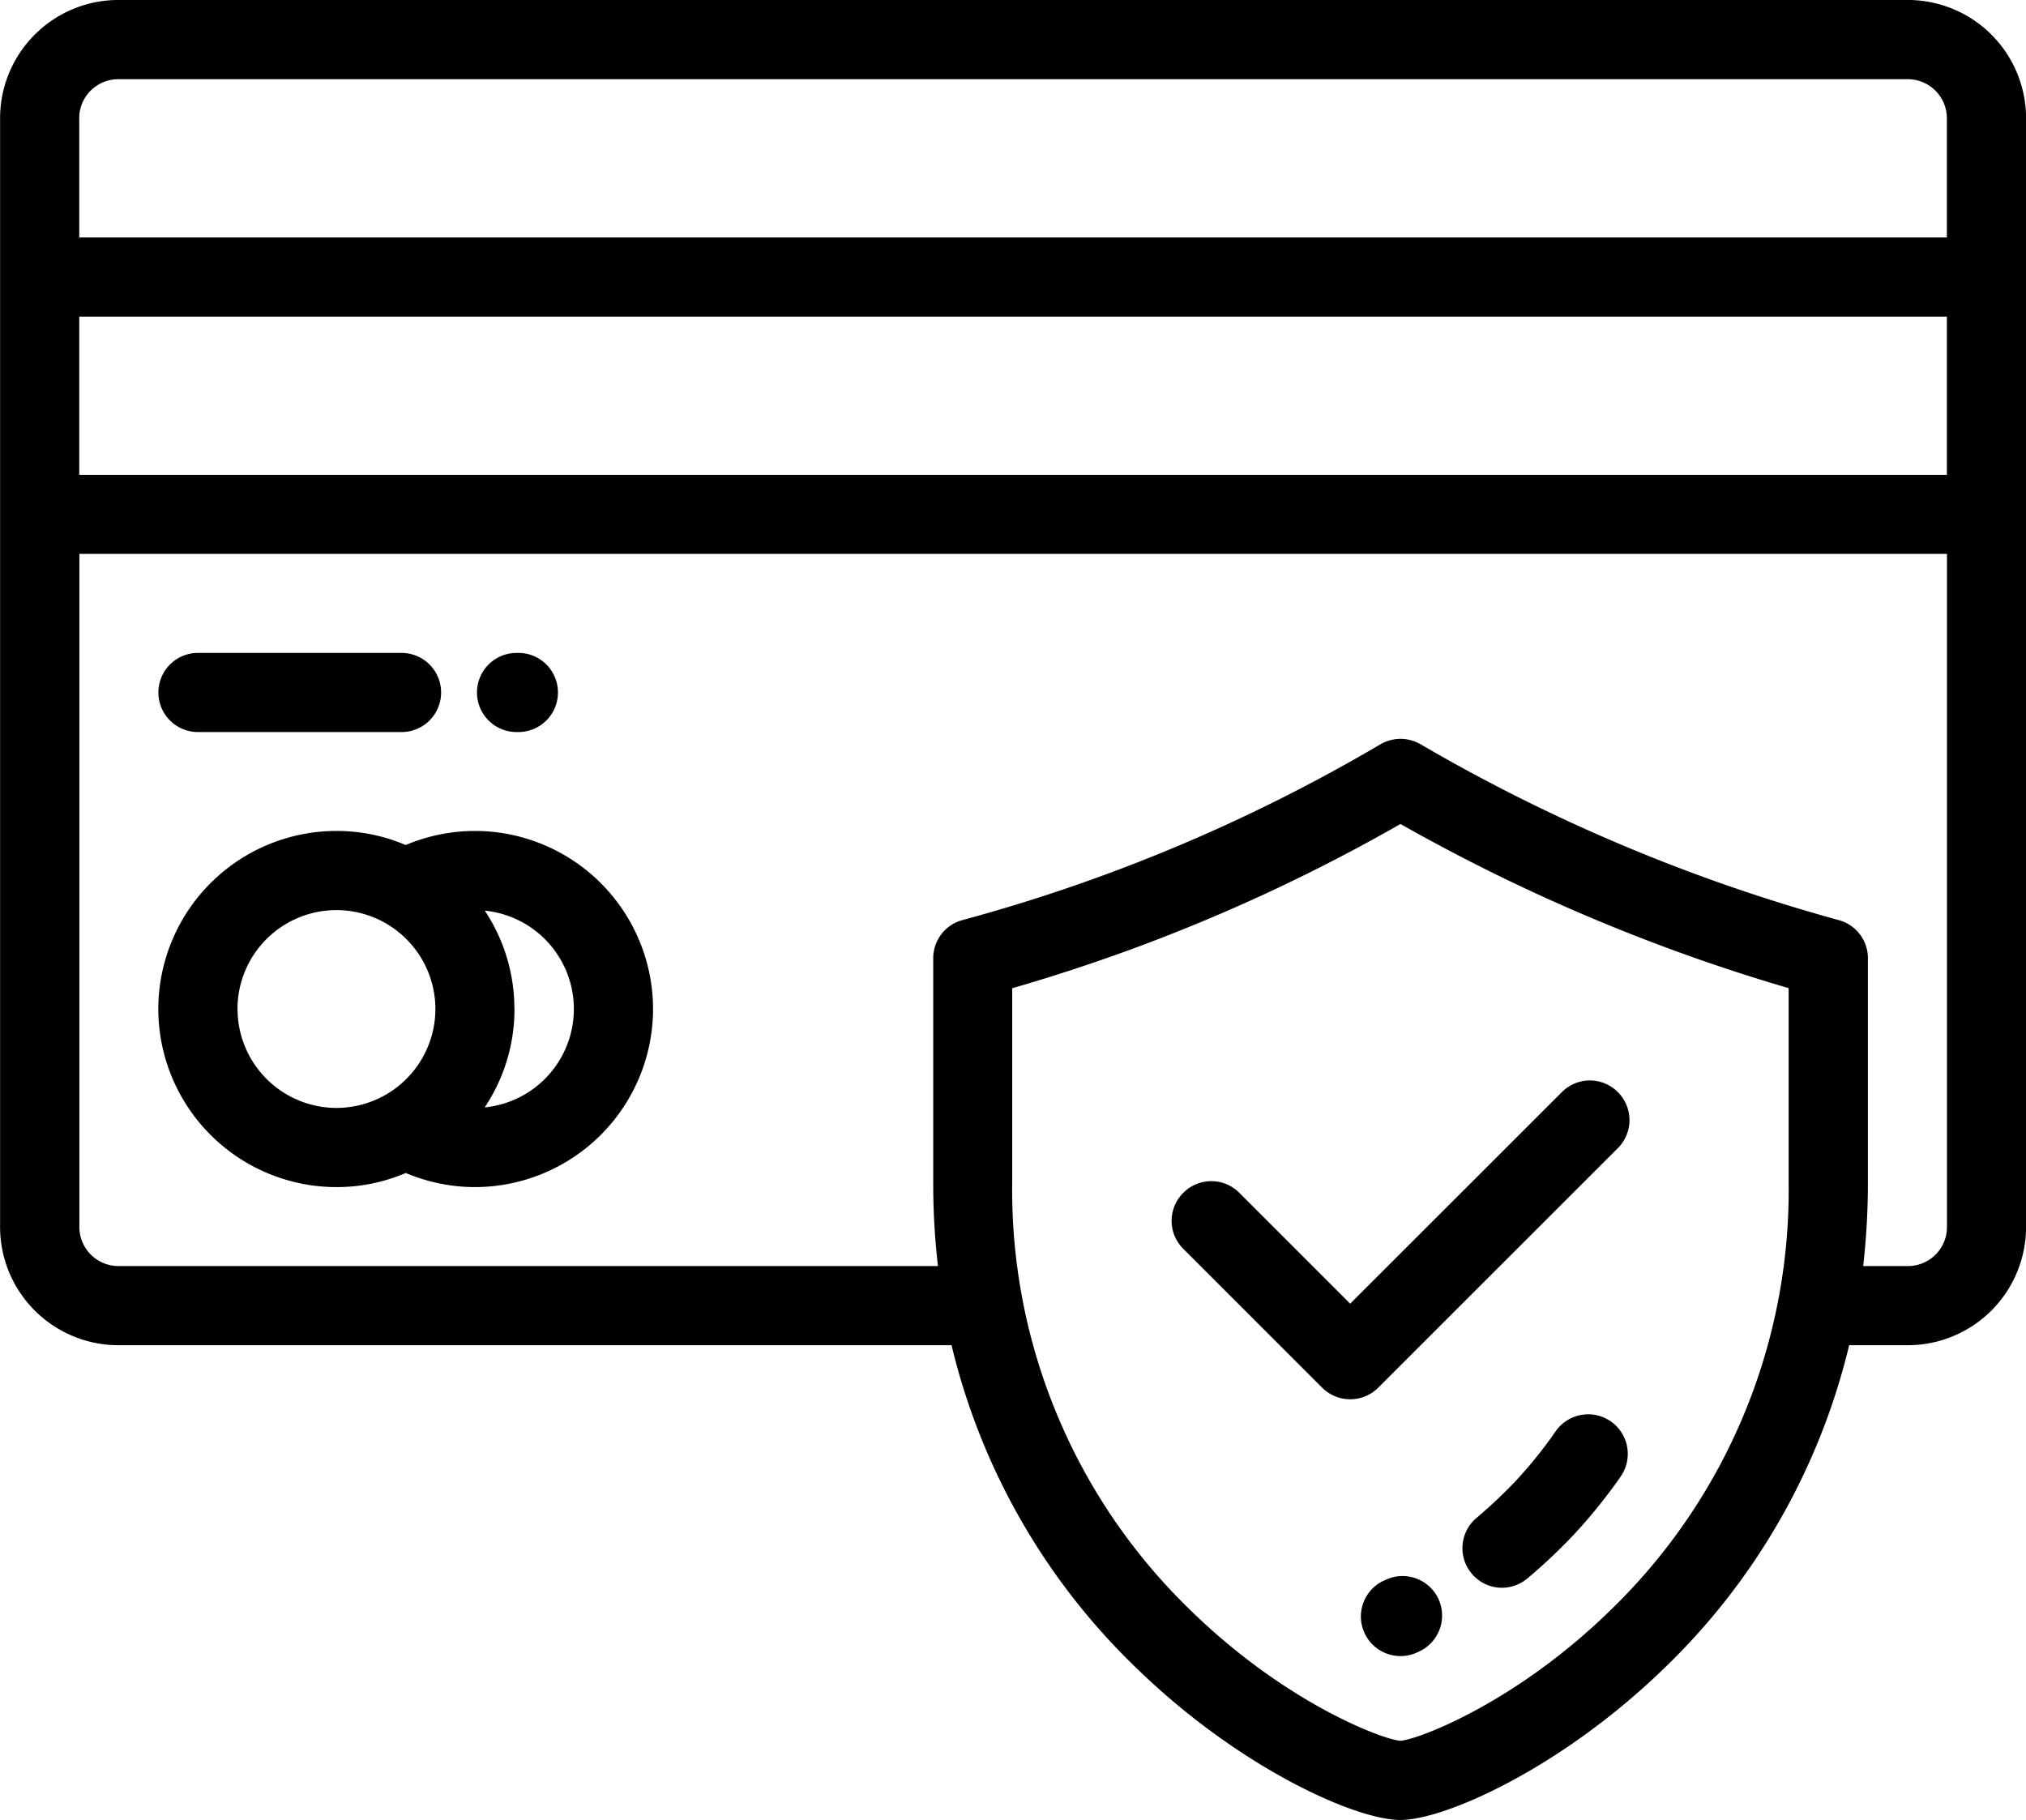 <svg xmlns="http://www.w3.org/2000/svg" viewBox="0 0 75.968 68.249">
  <path  d="M42.619 62.559a24.8 24.8 0 01-6.939-12.114H4.437a4.438 4.438 0 01-4.434-4.433V4.432A4.438 4.438 0 014.437-.001h67.1a4.438 4.438 0 014.434 4.433v41.58a4.438 4.438 0 01-4.434 4.433h-2.2a24.817 24.817 0 01-6.936 12.114c-3.823 3.714-8.2 5.689-9.894 5.689s-6.071-1.974-9.888-5.689zm-4.665-25.5v7.306a21.9 21.9 0 006.64 15.974c3.588 3.527 7.271 4.9 7.919 4.94.644-.041 4.327-1.413 7.919-4.94a21.9 21.9 0 006.636-15.974v-7.31a68.611 68.611 0 01-14.555-6.156 66.319 66.319 0 01-14.561 6.16zm15.308-9.152a65.454 65.454 0 0015.678 6.595 1.479 1.479 0 011.1 1.43v8.433a27.653 27.653 0 01-.177 3.112h1.678a1.465 1.465 0 001.464-1.464V20.771H2.976v25.242a1.466 1.466 0 001.465 1.464H35.17a26.764 26.764 0 01-.177-3.112v-8.433a1.479 1.479 0 011.1-1.43 63.6 63.6 0 0015.675-6.595 1.5 1.5 0 01.753-.2 1.476 1.476 0 01.738.2zm-50.29-10.1h70.029v-5.934H2.972zm0-13.37v4.467h70.029V4.437a1.466 1.466 0 00-1.464-1.467h-67.1a1.467 1.467 0 00-1.468 1.463zm48.183 56.779a1.48 1.48 0 01.759-1.954l.045-.02a1.485 1.485 0 011.975.712 1.487 1.487 0 01-.716 1.975c-.033.017-.071.031-.105.048a1.488 1.488 0 01-.6.126 1.486 1.486 0 01-1.361-.892zm4.034-2.2a1.481 1.481 0 01.17-2.09 18.494 18.494 0 001.451-1.365 16.533 16.533 0 001.521-1.886 1.486 1.486 0 012.066-.375 1.487 1.487 0 01.375 2.067 20.057 20.057 0 01-1.795 2.22 20.471 20.471 0 01-1.7 1.6 1.491 1.491 0 01-.96.354 1.476 1.476 0 01-1.131-.529zm-5.614-6.979l-5.205-5.206a1.476 1.476 0 010-2.1 1.477 1.477 0 012.1 0l4.157 4.157 7.937-7.933a1.477 1.477 0 012.1 0 1.483 1.483 0 010 2.1l-8.984 8.981a1.48 1.48 0 01-1.049.436 1.476 1.476 0 01-1.059-.44zm-34.362-8.049a6.6 6.6 0 01-2.6.528 6.686 6.686 0 01-6.677-6.68 6.685 6.685 0 016.677-6.676 6.6 6.6 0 012.6.528 6.7 6.7 0 012.594-.528 6.686 6.686 0 016.68 6.676 6.687 6.687 0 01-6.68 6.68 6.7 6.7 0 01-2.598-.532zm-6.306-6.152a3.715 3.715 0 003.708 3.711 3.715 3.715 0 003.711-3.711 3.715 3.715 0 00-3.711-3.708 3.714 3.714 0 00-3.711 3.704zm10.384 0a6.63 6.63 0 01-1.116 3.691 3.71 3.71 0 003.343-3.691 3.709 3.709 0 00-3.34-3.687 6.649 6.649 0 011.11 3.683zm.079-10.384a1.484 1.484 0 01-1.485-1.484 1.484 1.484 0 011.485-1.484h.071a1.483 1.483 0 011.48 1.484 1.483 1.483 0 01-1.48 1.484zm-11.947 0a1.484 1.484 0 01-1.484-1.484 1.484 1.484 0 011.484-1.484h7.633a1.483 1.483 0 011.484 1.484 1.483 1.483 0 01-1.484 1.484z"/>
</svg>
